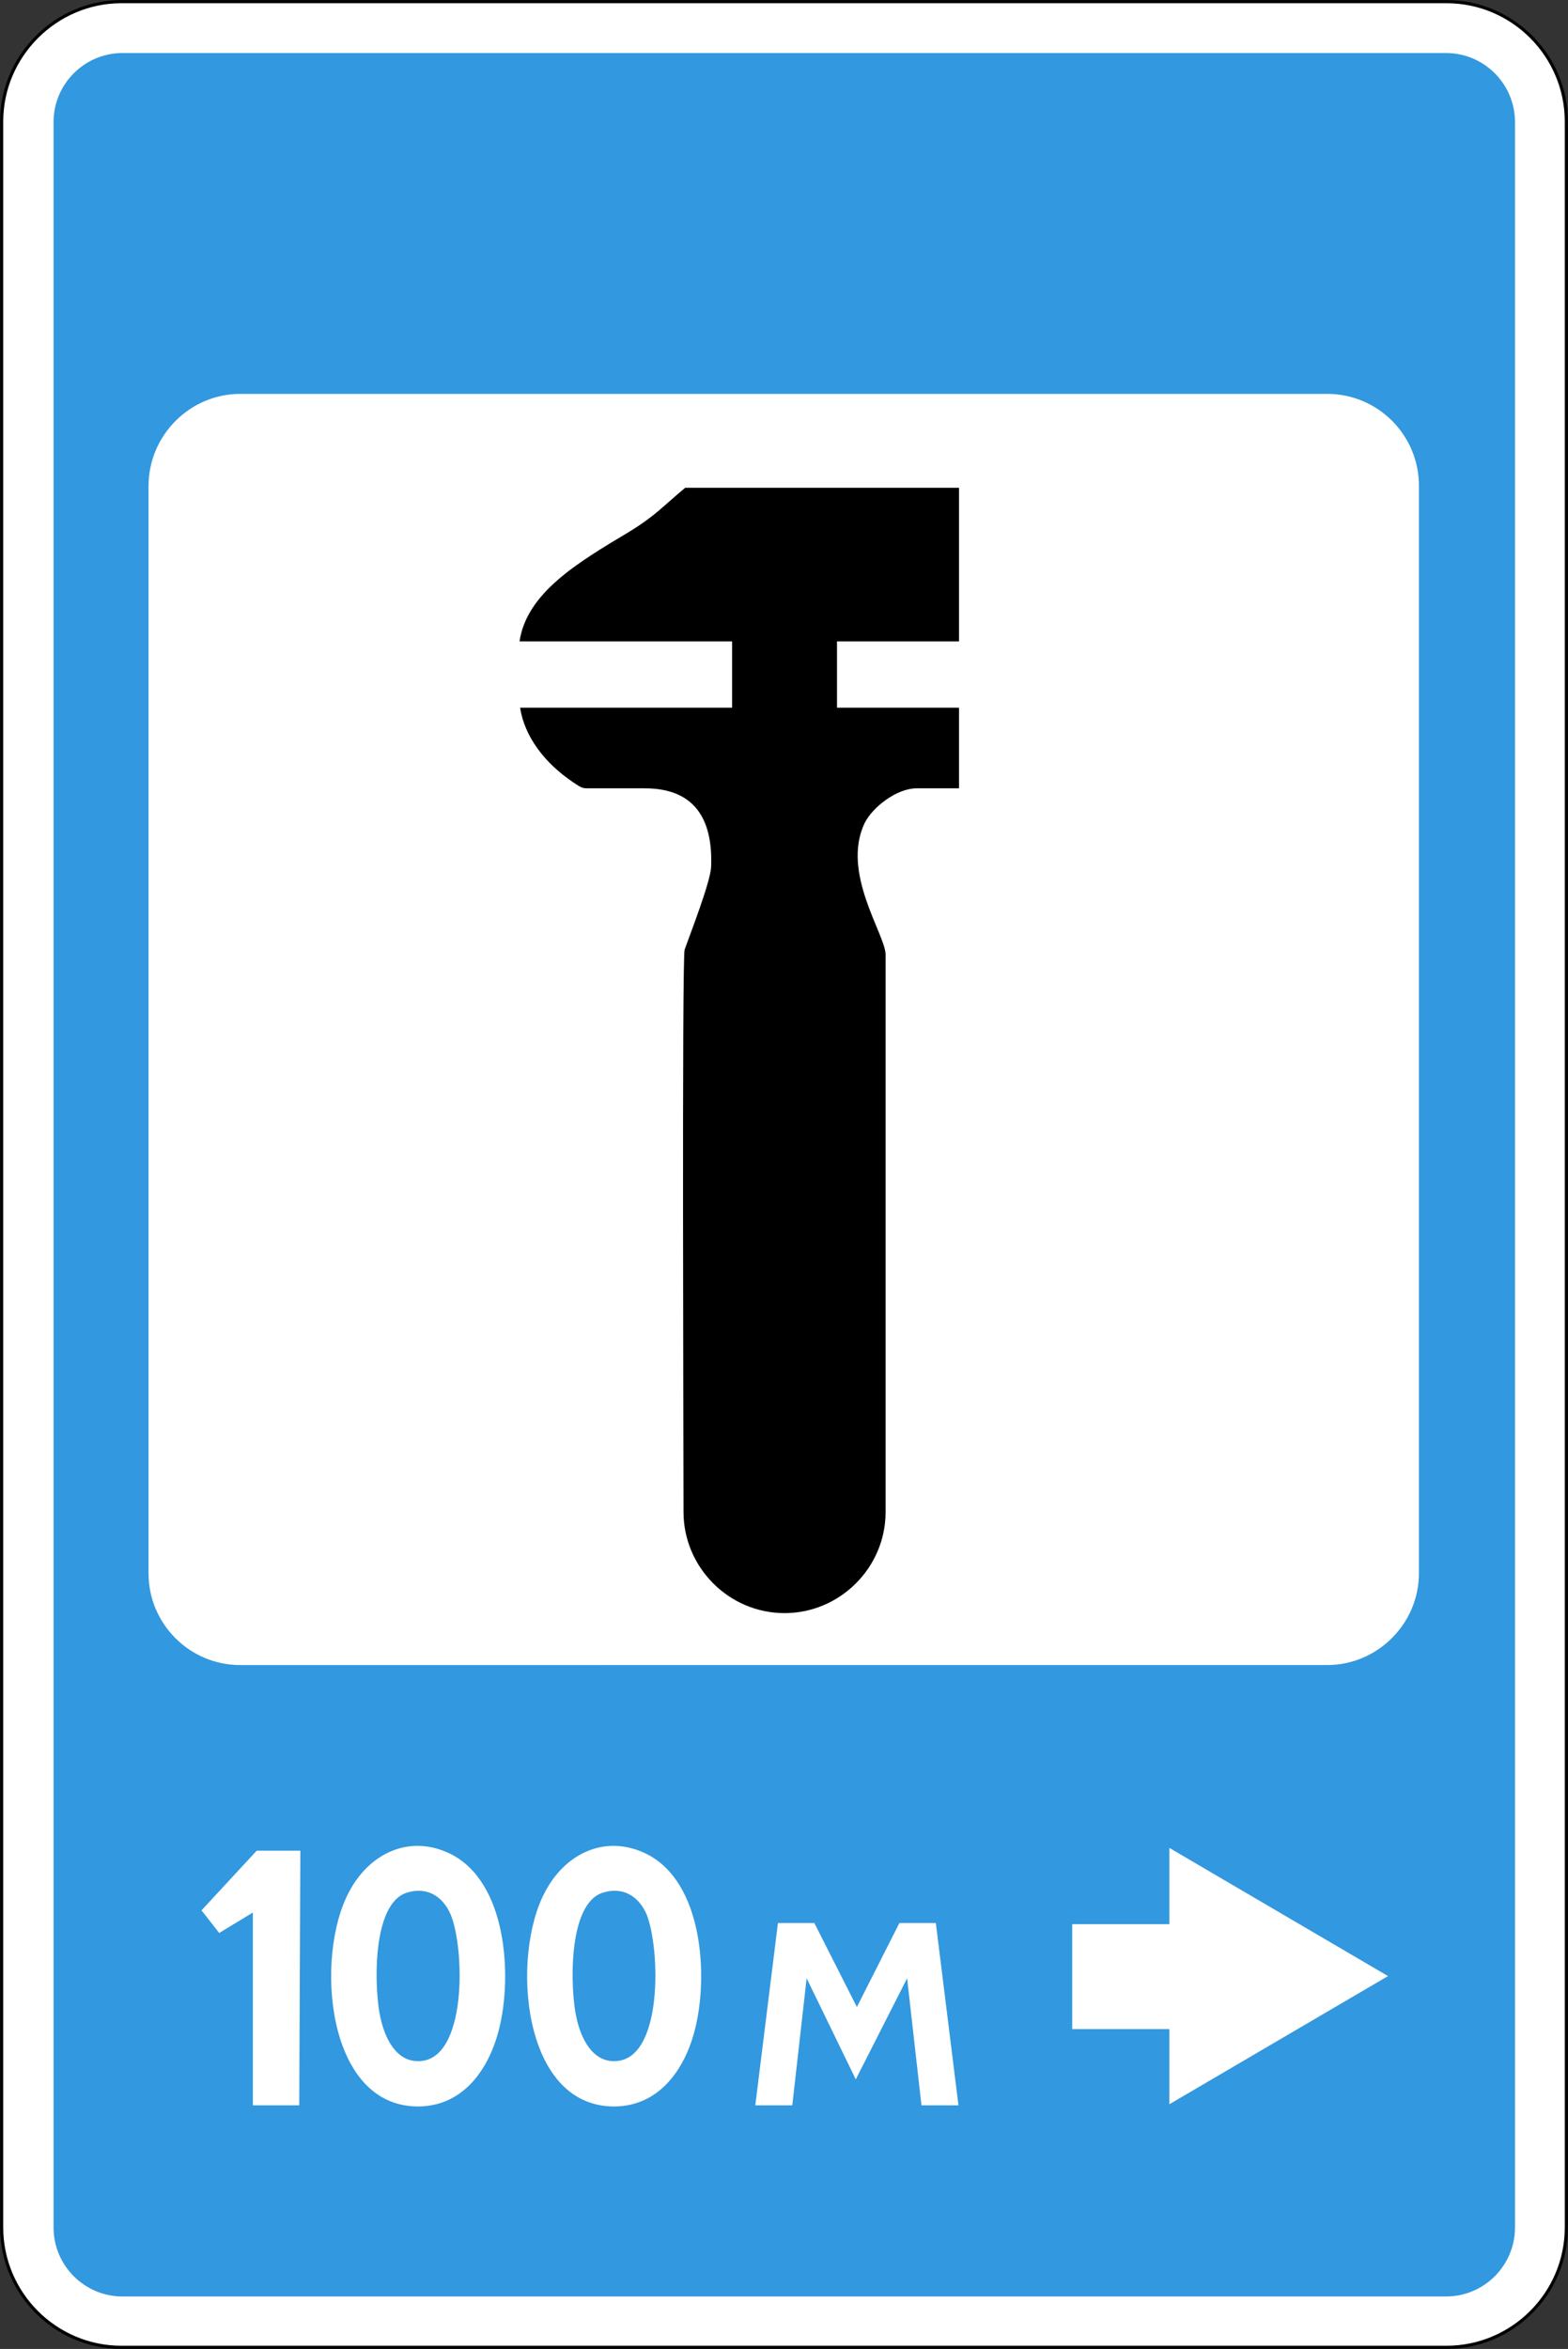 <?xml version="1.0" encoding="utf-8"?>
<svg version="1.1"
	 xmlns="http://www.w3.org/2000/svg"
	 x="0px" y="0px" viewBox="0 0 284 425.2" enable-background="new 0 0 284 425.2" xml:space="preserve">
<rect x="0" y="0" width="284" height="425.2" fill="#333333" stroke="none"/>
<g>
	
		<path fill-rule="evenodd" clip-rule="evenodd" fill="#FFFFFF" stroke="#000000" stroke-width="0.567" stroke-miterlimit="22.926" d="
		M22,0.3h240c12,0,21.7,9.8,21.7,21.7v381.2c0,12-9.8,21.7-21.7,21.7H22c-12,0-21.7-9.8-21.7-21.7V22C0.3,10.1,10.1,0.3,22,0.3
		L22,0.3z"/>
	<path fill-rule="evenodd" clip-rule="evenodd" fill="#3298DF" d="M22.2,9.6h239.7c6.9,0,12.5,5.6,12.5,12.5v381.1
		c0,6.9-5.6,12.5-12.5,12.5H22.2c-6.9,0-12.5-5.6-12.5-12.5V22.1C9.7,15.2,15.3,9.6,22.2,9.6L22.2,9.6z M111.2,381.3
		c8.4,0,13.2-7.1,14.9-14.9c2.2-9.9,0.9-27-10.1-31.3c-7-2.8-13.8,0.7-17.3,7.4C92.5,354.1,94.5,381.3,111.2,381.3L111.2,381.3z
		 M111.2,373.1c-4,0-6-4.2-6.8-7.9c-1.1-4.8-1.7-20.6,4.8-22.6c3.5-1.1,6.4,0.5,7.9,3.9C119.6,352.6,120.2,373.2,111.2,373.1
		L111.2,373.1z M75.7,381.3c8.4,0,13.2-7.1,14.9-14.9c2.2-9.9,0.9-27-10.1-31.3c-7-2.8-13.8,0.7-17.3,7.4
		C57,354.1,59,381.3,75.7,381.3L75.7,381.3z M75.7,373.1c-4,0-6-4.2-6.8-7.9c-1.1-4.8-1.7-20.6,4.8-22.6c3.5-1.1,6.4,0.5,7.9,3.9
		C84.2,352.6,84.7,373.2,75.7,373.1L75.7,373.1z M155,376.4l-8.9-18.3l-2.6,23l-6.7,0l4.1-33h6.6l7.7,15.2l7.7-15.2h6.6l4.1,33
		l-6.7,0l-2.6-23L155,376.4L155,376.4z M54.4,335l-0.2,46.1l-8.4,0l0-34.9l-6.1,3.7l-3.2-4.1L46.5,335L54.4,335L54.4,335z
		 M211.8,367.1v13.8l39.6-23.2l-39.6-23.2v13.8h-17.6v0.4v18.2v0.4H211.8L211.8,367.1z M43.5,71.3h196.9c9.2,0,16.6,7.5,16.6,16.6
		v196.9c0,9.1-7.5,16.6-16.6,16.6H43.5c-9.2,0-16.6-7.5-16.6-16.6V88C26.9,78.8,34.4,71.3,43.5,71.3L43.5,71.3z"/>
	<path fill-rule="evenodd" clip-rule="evenodd" d="M173.7,128.1v14.6H166c-3.5,0-7.9,3.3-9.4,6.3c-4.3,9,3.8,20.2,3.8,23.8v100.9
		c0,10.1-8.3,18.3-18.3,18.3c-10.1,0-18.3-8.3-18.3-18.3c0-9.6-0.3-100.5,0.2-101.8c1.1-3.1,4.7-12.3,4.8-15
		c0.3-7.6-2.2-14.2-12-14.2h-9.4c-2,0-1.8,0.1-3.6-1.1c-5.2-3.5-8.8-8.3-9.6-13.5h38.4v-12H94.1c1.3-8.8,10.6-14.3,19.8-19.8
		c4.9-3,6.1-4.6,10.2-8h49.6v27.8h-22.1v12H173.7L173.7,128.1z"/>
</g>
</svg>
